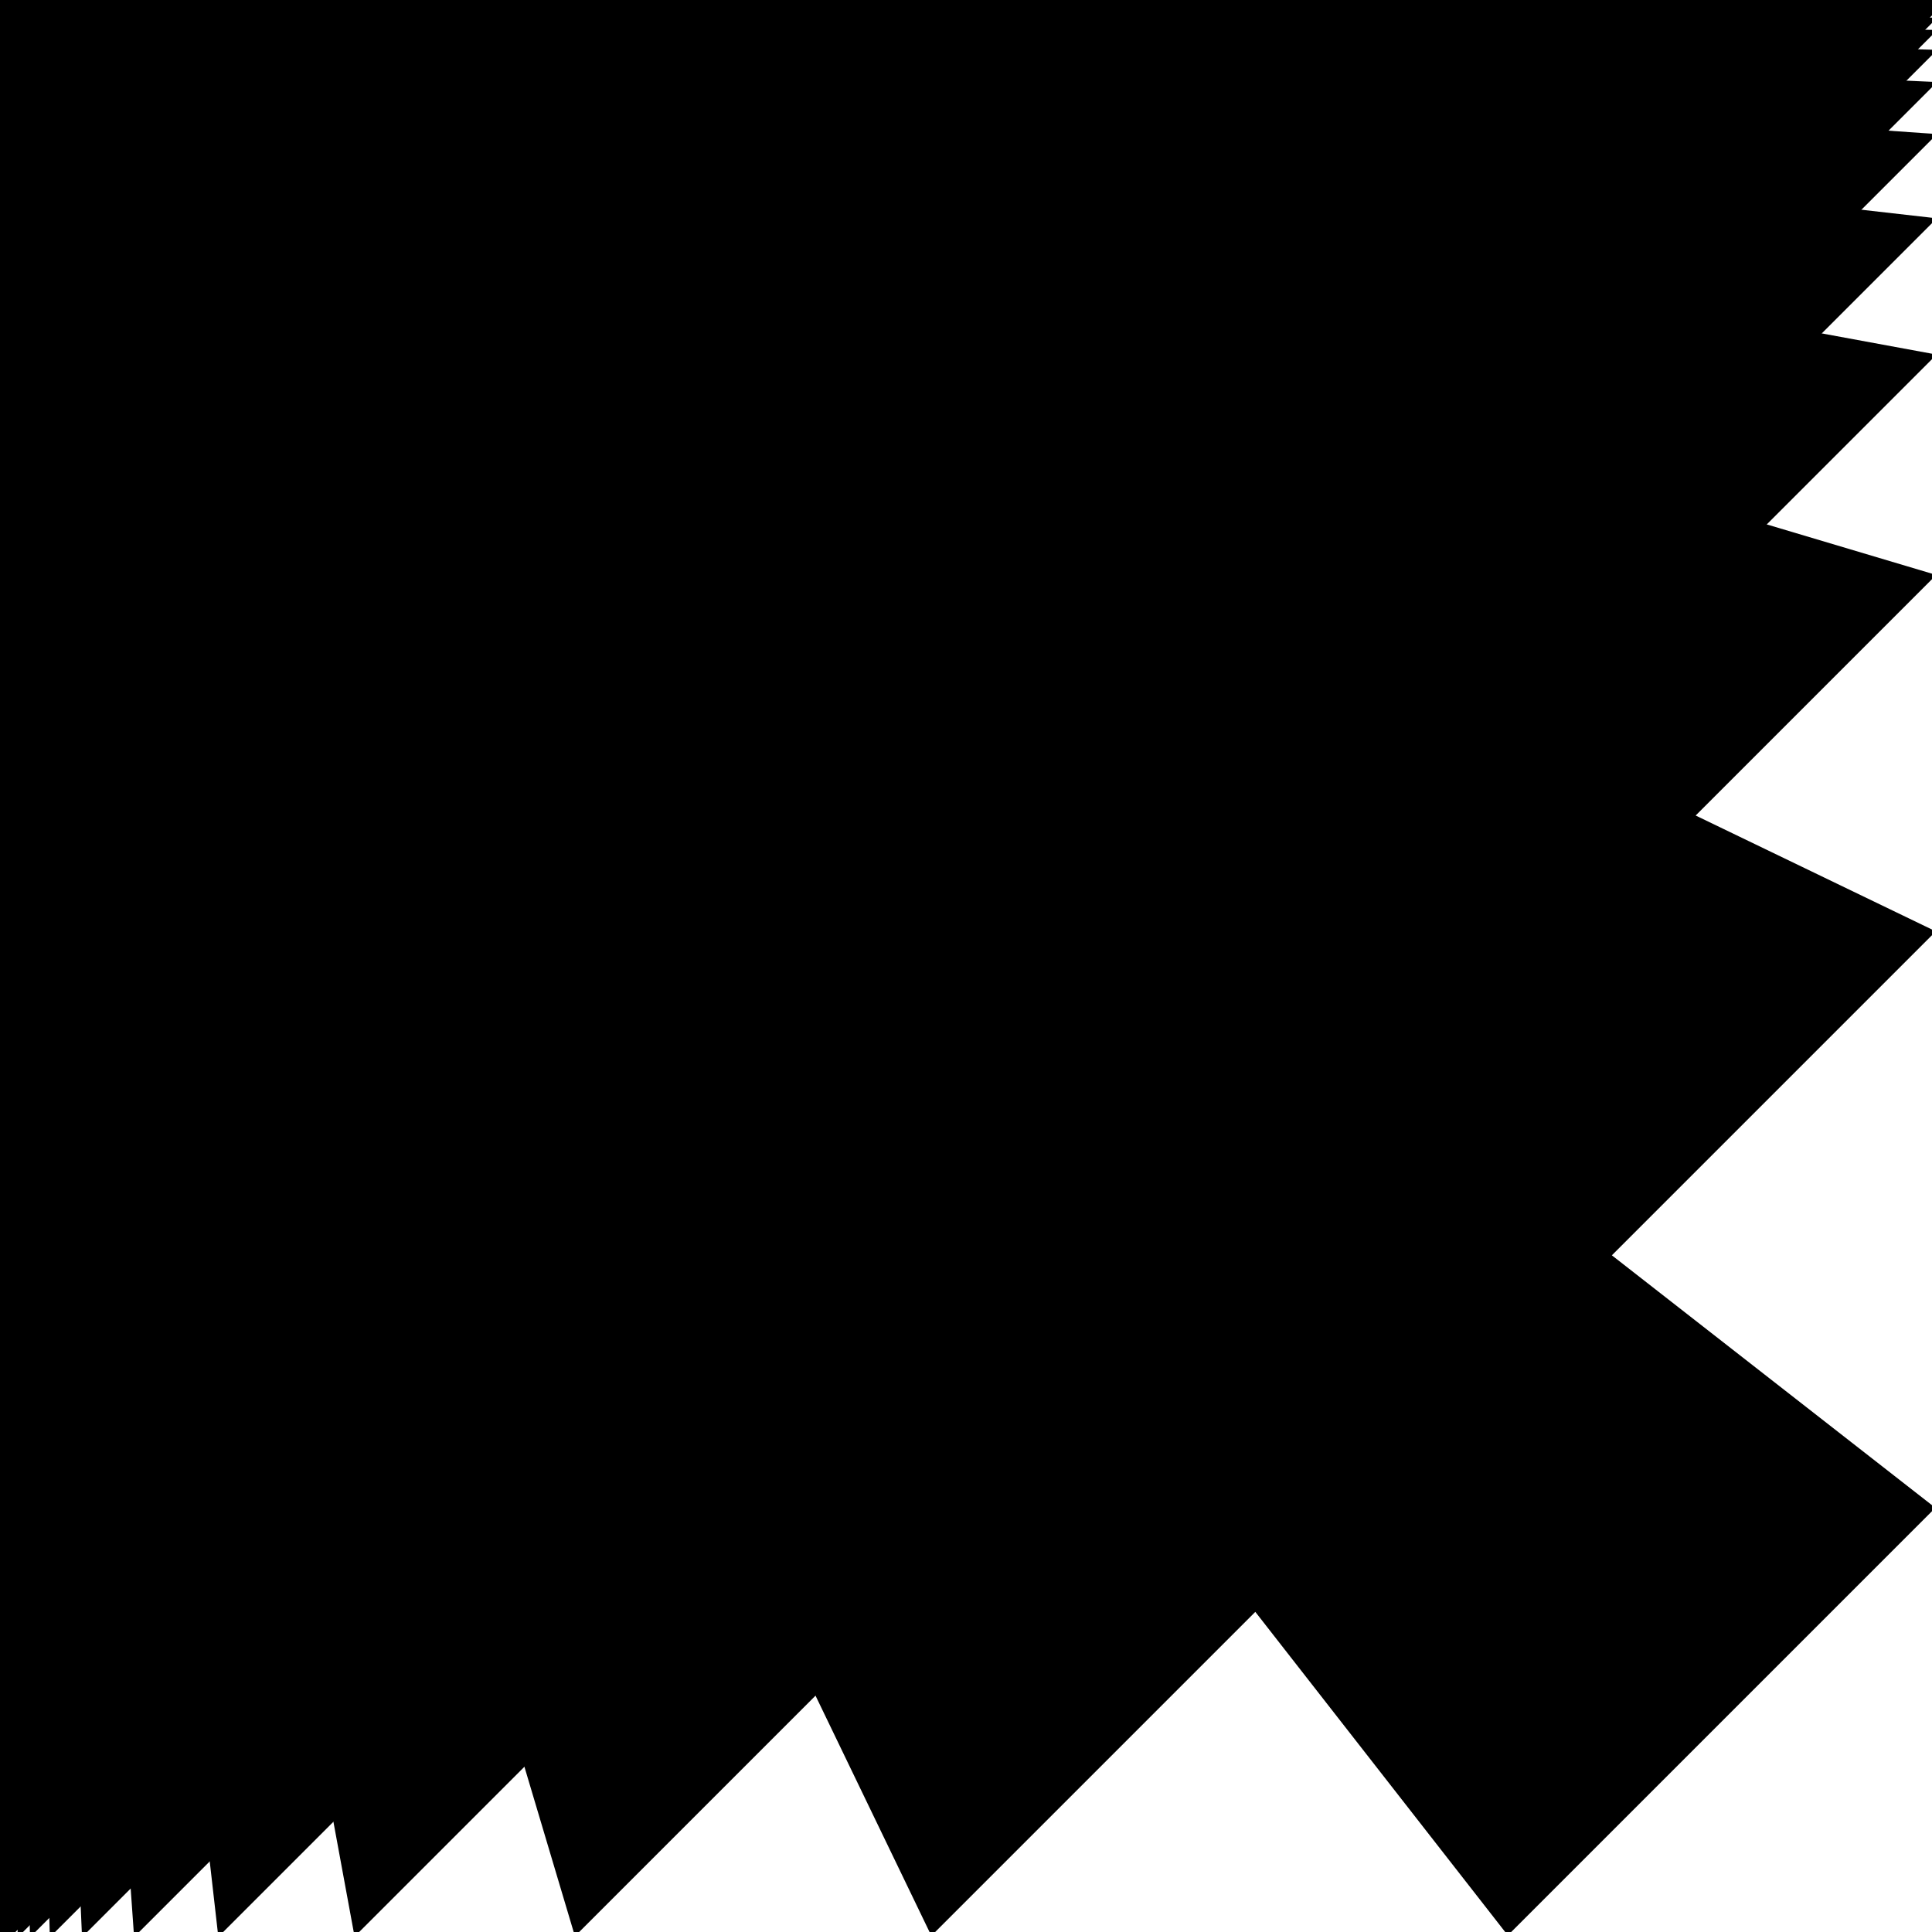 <svg id="CornerReflector" xmlns="http://www.w3.org/2000/svg" viewBox="-540 -540 1080 1080"><g id="fibrays"><g transform="rotate(0, 0, 0)"><path d="M-540,-540L540,-539L-539,540Z" stroke="hsl(240.19, 100%, 50%)" stroke-width="2.5" stroke-linejoin="miter" fill="hsl(240.19, 100%, 50%)" fill-opacity="0"/></g><g transform="rotate(0, 0, 0)"><path d="M-540,-540L540,-538.382L-538.382,540Z" stroke="hsl(240.308, 100%, 50%)" stroke-width="2.5" stroke-linejoin="miter" fill="hsl(240.308, 100%, 50%)" fill-opacity="0.013"/></g><g transform="rotate(0, 0, 0)"><path d="M-540,-540L540,-537.382L-537.382,540Z" stroke="hsl(240.499, 100%, 50%)" stroke-width="2.5" stroke-linejoin="miter" fill="hsl(240.499, 100%, 50%)" fill-opacity="0.027"/></g><g transform="rotate(0, 0, 0)"><path d="M-540,-540L540,-535.764L-535.764,540Z" stroke="hsl(240.807, 100%, 50%)" stroke-width="2.5" stroke-linejoin="miter" fill="hsl(240.807, 100%, 50%)" fill-opacity="0.04"/></g><g transform="rotate(0, 0, 0)"><path d="M-540,-540L540,-533.146L-533.146,540Z" stroke="hsl(241.306, 100%, 50%)" stroke-width="2.5" stroke-linejoin="miter" fill="hsl(241.306, 100%, 50%)" fill-opacity="0.053"/></g><g transform="rotate(0, 0, 0)"><path d="M-540,-540L540,-528.91L-528.91,540Z" stroke="hsl(242.112, 100%, 50%)" stroke-width="2.5" stroke-linejoin="miter" fill="hsl(242.112, 100%, 50%)" fill-opacity="0.067"/></g><g transform="rotate(0, 0, 0)"><path d="M-540,-540L540,-522.056L-522.056,540Z" stroke="hsl(243.418, 100%, 50%)" stroke-width="2.5" stroke-linejoin="miter" fill="hsl(243.418, 100%, 50%)" fill-opacity="0.08"/></g><g transform="rotate(0, 0, 0)"><path d="M-540,-540L540,-510.966L-510.966,540Z" stroke="hsl(245.53, 100%, 50%)" stroke-width="2.5" stroke-linejoin="miter" fill="hsl(245.53, 100%, 50%)" fill-opacity="0.093"/></g><g transform="rotate(0, 0, 0)"><path d="M-540,-540L540,-493.021L-493.021,540Z" stroke="hsl(248.948, 100%, 50%)" stroke-width="2.5" stroke-linejoin="miter" fill="hsl(248.948, 100%, 50%)" fill-opacity="0.107"/></g><g transform="rotate(0, 0, 0)"><path d="M-540,-540L540,-463.987L-463.987,540Z" stroke="hsl(254.479, 100%, 50%)" stroke-width="2.5" stroke-linejoin="miter" fill="hsl(254.479, 100%, 50%)" fill-opacity="0.12"/></g><g transform="rotate(0, 0, 0)"><path d="M-540,-540L540,-417.008L-417.008,540Z" stroke="hsl(263.427, 100%, 50%)" stroke-width="2.5" stroke-linejoin="miter" fill="hsl(263.427, 100%, 50%)" fill-opacity="0.133"/></g><g transform="rotate(0, 0, 0)"><path d="M-540,-540L540,-340.995L-340.995,540Z" stroke="hsl(277.906, 100%, 50%)" stroke-width="2.5" stroke-linejoin="miter" fill="hsl(277.906, 100%, 50%)" fill-opacity="0.147"/></g><g transform="rotate(0, 0, 0)"><path d="M-540,-540L540,-218.003L-218.003,540Z" stroke="hsl(301.333, 100%, 50%)" stroke-width="2.5" stroke-linejoin="miter" fill="hsl(301.333, 100%, 50%)" fill-opacity="0.16"/></g><g transform="rotate(0, 0, 0)"><path d="M-540,-540L540,-18.998L-18.998,540Z" stroke="hsl(339.238, 100%, 50%)" stroke-width="2.5" stroke-linejoin="miter" fill="hsl(339.238, 100%, 50%)" fill-opacity="0.173"/></g><g transform="rotate(0, 0, 0)"><path d="M-540,-540L540,302.999L302.999,540Z" stroke="hsl(400.571, 100%, 50%)" stroke-width="2.5" stroke-linejoin="miter" fill="hsl(400.571, 100%, 50%)" fill-opacity="0.187"/></g></g></svg>